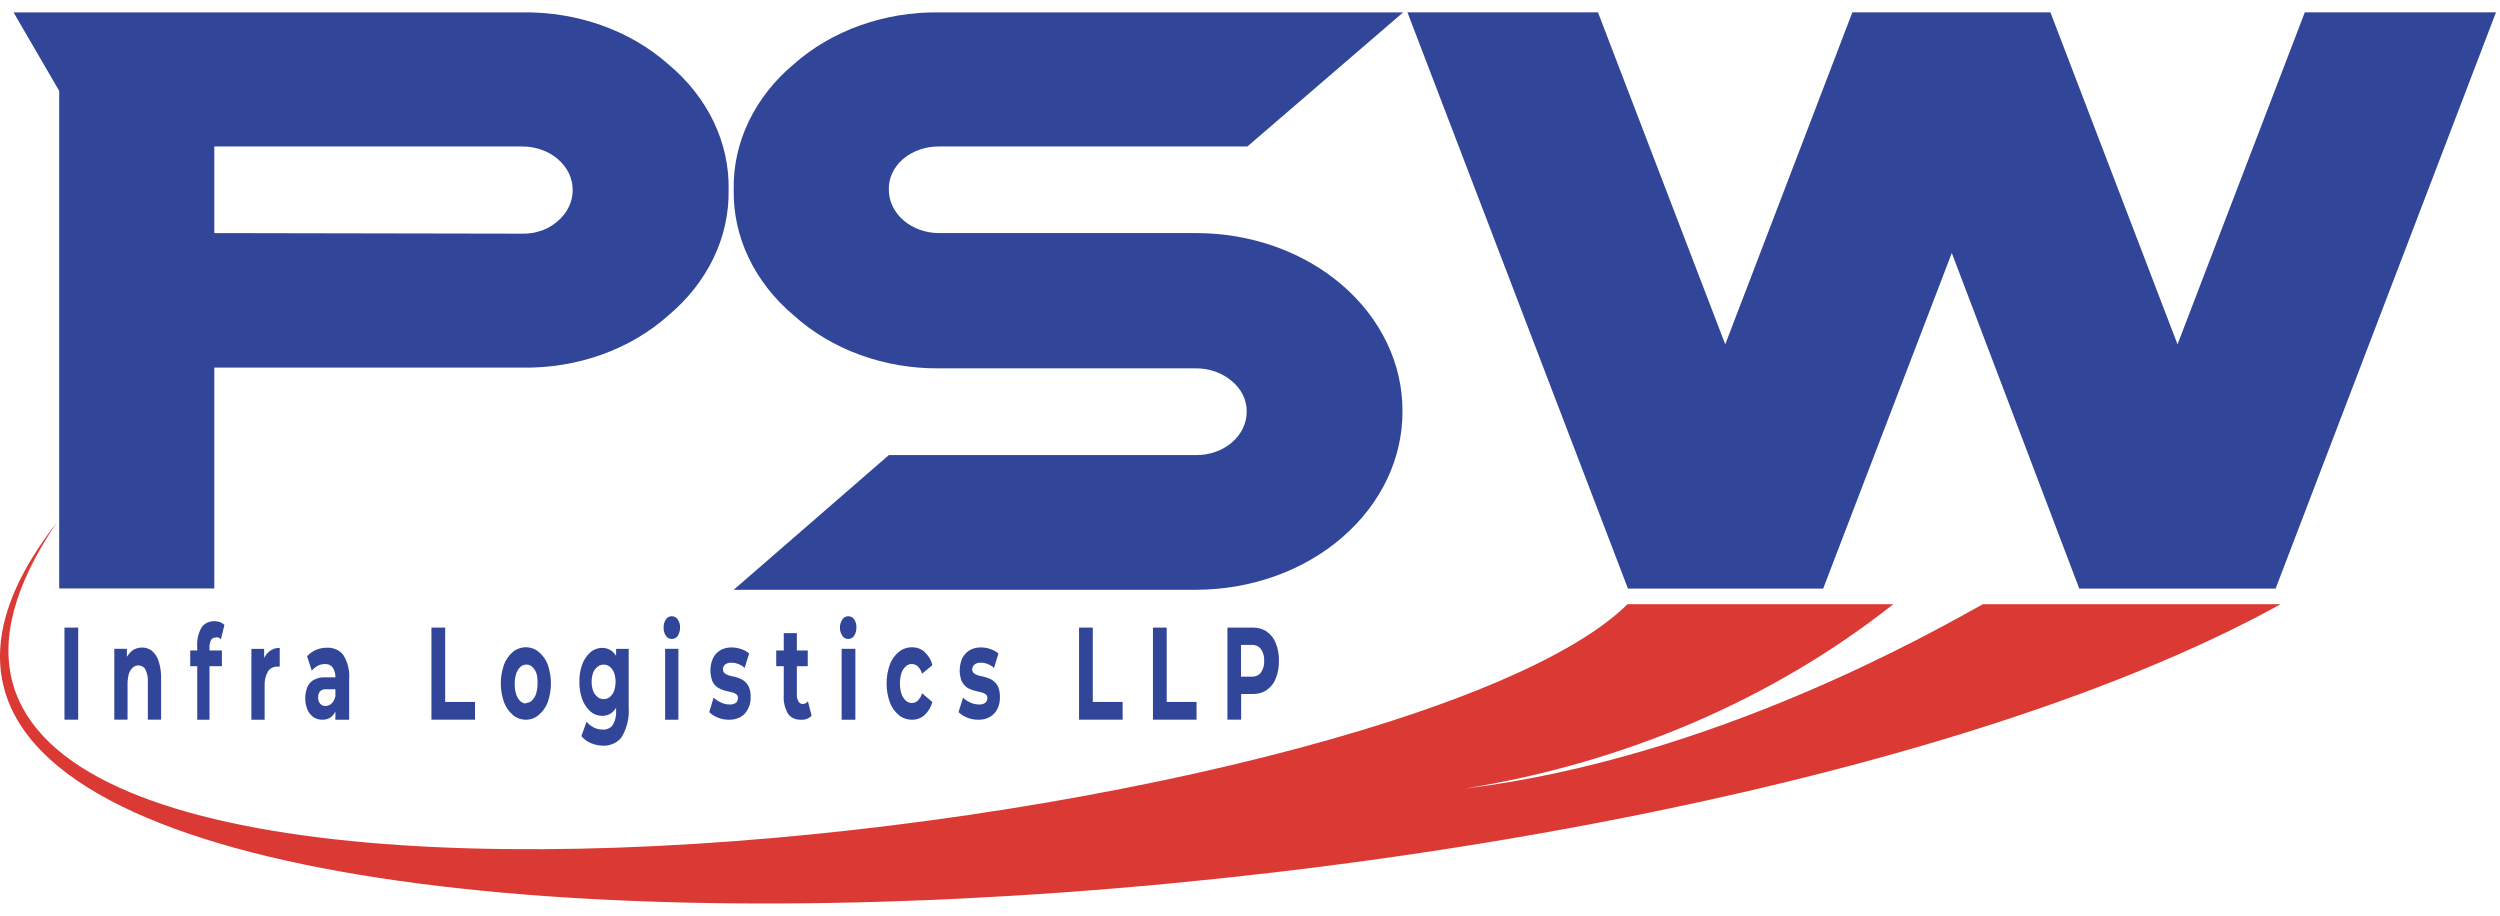 <svg width="101" height="37" viewBox="0 0 101 37" fill="none" xmlns="http://www.w3.org/2000/svg">
<path d="M21.103 0.5C22.2 0.484 23.288 0.661 24.302 1.022C25.316 1.382 26.233 1.917 26.997 2.594C27.786 3.25 28.41 4.04 28.829 4.912C29.249 5.785 29.455 6.723 29.436 7.667C29.454 8.612 29.247 9.551 28.827 10.424C28.408 11.298 27.785 12.088 26.997 12.747C26.236 13.428 25.319 13.966 24.305 14.328C23.291 14.691 22.201 14.869 21.103 14.852H8.658V23.775H2.391V3.673L0.548 0.5H21.103ZM21.103 9.44C21.372 9.446 21.64 9.402 21.889 9.313C22.137 9.223 22.361 9.09 22.546 8.921C22.736 8.756 22.886 8.561 22.987 8.345C23.089 8.13 23.139 7.9 23.136 7.667C23.136 7.203 22.922 6.758 22.54 6.43C22.159 6.102 21.642 5.918 21.103 5.918H8.658V9.417L21.103 9.44Z" fill="#314698"/>
<path d="M37.941 5.918C37.671 5.915 37.404 5.958 37.154 6.045C36.904 6.132 36.676 6.261 36.484 6.425C36.295 6.587 36.146 6.781 36.047 6.995C35.948 7.208 35.901 7.437 35.909 7.667C35.909 8.131 36.123 8.576 36.504 8.904C36.885 9.232 37.402 9.417 37.941 9.417H48.307C49.403 9.414 50.489 9.597 51.503 9.956C52.517 10.315 53.438 10.843 54.215 11.51C54.991 12.176 55.606 12.968 56.026 13.84C56.446 14.712 56.661 15.646 56.66 16.59C56.667 17.536 56.458 18.474 56.043 19.351C55.628 20.227 55.016 21.024 54.242 21.696C53.469 22.369 52.549 22.903 51.535 23.269C50.521 23.634 49.433 23.824 48.334 23.827H29.642L35.909 18.386H48.334C48.873 18.386 49.39 18.202 49.771 17.874C50.152 17.546 50.366 17.101 50.366 16.637C50.371 16.405 50.32 16.175 50.216 15.961C50.112 15.747 49.958 15.554 49.764 15.394C49.572 15.23 49.345 15.1 49.095 15.011C48.845 14.923 48.577 14.879 48.307 14.881H37.941C36.845 14.891 35.759 14.706 34.75 14.339C33.74 13.972 32.83 13.43 32.074 12.747C31.288 12.086 30.666 11.294 30.248 10.42C29.83 9.546 29.624 8.607 29.642 7.661C29.623 6.717 29.829 5.78 30.248 4.908C30.666 4.035 31.288 3.245 32.074 2.588C32.836 1.914 33.749 1.382 34.758 1.023C35.766 0.664 36.85 0.486 37.941 0.5H56.688L50.394 5.918H37.941Z" fill="#314698"/>
<path d="M87.972 13.912L93.114 0.499H100.838L91.935 23.78H84.002L78.853 10.221L73.656 23.78H65.77L56.861 0.499H64.558L69.7 13.912L74.835 0.499H82.837L87.972 13.912Z" fill="#314698"/>
<path d="M2.604 29.075V25.355H3.159V29.075H2.604Z" fill="#314698"/>
<path d="M5.743 26.159C5.889 26.16 6.029 26.208 6.136 26.293C6.268 26.408 6.361 26.551 6.407 26.707C6.482 26.939 6.516 27.179 6.508 27.419V29.075H5.973V27.553C5.985 27.379 5.95 27.206 5.872 27.046C5.848 26.998 5.81 26.958 5.76 26.929C5.711 26.9 5.653 26.884 5.594 26.882C5.51 26.884 5.43 26.913 5.37 26.964C5.293 27.035 5.237 27.121 5.208 27.215C5.169 27.358 5.151 27.505 5.153 27.652V29.075H4.618V26.212H5.126V26.999L5.031 26.742C5.084 26.579 5.181 26.429 5.316 26.305C5.431 26.211 5.584 26.159 5.743 26.159Z" fill="#314698"/>
<path d="M7.685 26.914V26.279H8.965V26.914H7.685ZM7.969 29.078V26.162C7.945 25.894 7.998 25.626 8.125 25.381C8.172 25.295 8.247 25.222 8.341 25.172C8.435 25.121 8.543 25.094 8.653 25.095C8.732 25.095 8.81 25.107 8.884 25.13C8.953 25.158 9.015 25.198 9.067 25.246L8.924 25.829C8.899 25.797 8.864 25.771 8.823 25.754C8.785 25.745 8.745 25.745 8.708 25.754C8.669 25.755 8.631 25.765 8.599 25.784C8.567 25.802 8.541 25.828 8.525 25.859C8.478 25.957 8.457 26.062 8.464 26.168V26.43V26.786V29.078H7.969Z" fill="#314698"/>
<path d="M10.156 29.078V26.215H10.671V27.02L10.597 26.786C10.632 26.616 10.724 26.458 10.861 26.331C10.918 26.281 10.986 26.241 11.062 26.213C11.138 26.186 11.219 26.173 11.301 26.174V26.932H11.186C11.112 26.933 11.039 26.952 10.976 26.986C10.912 27.02 10.861 27.067 10.827 27.125C10.726 27.306 10.68 27.507 10.691 27.708V29.078H10.156Z" fill="#314698"/>
<path d="M13.022 29.077C12.885 29.08 12.752 29.038 12.649 28.961C12.54 28.878 12.457 28.771 12.412 28.652C12.304 28.366 12.304 28.057 12.412 27.771C12.456 27.651 12.544 27.547 12.663 27.474C12.8 27.397 12.96 27.359 13.124 27.363H13.611V27.847H13.178C13.129 27.842 13.08 27.848 13.035 27.864C12.99 27.881 12.95 27.907 12.92 27.94C12.872 28.013 12.848 28.096 12.853 28.179C12.848 28.268 12.876 28.356 12.934 28.43C12.959 28.459 12.991 28.483 13.029 28.499C13.067 28.516 13.108 28.524 13.151 28.523C13.197 28.522 13.242 28.512 13.284 28.495C13.326 28.478 13.364 28.454 13.395 28.424C13.474 28.343 13.525 28.244 13.544 28.139L13.632 28.518C13.604 28.672 13.529 28.817 13.415 28.937C13.364 28.983 13.303 29.019 13.236 29.044C13.168 29.068 13.095 29.079 13.022 29.077ZM13.55 29.077V28.494V28.383V27.386C13.559 27.245 13.524 27.104 13.449 26.978C13.417 26.93 13.371 26.89 13.315 26.863C13.258 26.836 13.194 26.824 13.13 26.826C13.028 26.827 12.927 26.851 12.839 26.896C12.744 26.948 12.661 27.015 12.595 27.095L12.405 26.511C12.504 26.406 12.626 26.319 12.764 26.255C12.9 26.198 13.048 26.169 13.198 26.167C13.332 26.16 13.466 26.184 13.586 26.238C13.705 26.291 13.806 26.372 13.876 26.471C14.053 26.765 14.133 27.096 14.106 27.427V29.077H13.55Z" fill="#314698"/>
<path d="M17.43 29.075V25.355H17.985V28.358H19.191V29.075H17.43Z" fill="#314698"/>
<path d="M21.242 29.077C21.144 29.076 21.048 29.059 20.959 29.026C20.869 28.993 20.788 28.945 20.72 28.885C20.554 28.739 20.431 28.561 20.361 28.366C20.189 27.873 20.189 27.348 20.361 26.855C20.431 26.66 20.554 26.482 20.72 26.336C20.86 26.219 21.047 26.152 21.242 26.149C21.438 26.15 21.625 26.217 21.764 26.336C21.933 26.479 22.058 26.655 22.129 26.849C22.301 27.344 22.301 27.871 22.129 28.366C22.06 28.562 21.934 28.741 21.764 28.885C21.696 28.945 21.615 28.994 21.526 29.027C21.436 29.06 21.339 29.077 21.242 29.077ZM21.242 28.401C21.288 28.4 21.333 28.391 21.375 28.375C21.417 28.359 21.454 28.336 21.486 28.307C21.565 28.228 21.623 28.134 21.655 28.033C21.699 27.896 21.719 27.755 21.716 27.613C21.723 27.478 21.71 27.343 21.675 27.211C21.643 27.112 21.585 27.02 21.506 26.942C21.476 26.912 21.439 26.888 21.396 26.872C21.354 26.856 21.308 26.848 21.262 26.849C21.217 26.849 21.173 26.858 21.132 26.874C21.091 26.89 21.055 26.913 21.025 26.942C20.946 27.02 20.888 27.112 20.856 27.211C20.812 27.349 20.791 27.493 20.795 27.637C20.791 27.778 20.812 27.92 20.856 28.056C20.888 28.157 20.946 28.251 21.025 28.331C21.082 28.383 21.159 28.416 21.242 28.424V28.401Z" fill="#314698"/>
<path d="M24.328 28.921C24.153 28.919 23.985 28.858 23.861 28.752C23.71 28.613 23.596 28.448 23.529 28.267C23.442 28.034 23.401 27.79 23.407 27.544C23.401 27.299 23.443 27.055 23.529 26.821C23.596 26.642 23.71 26.479 23.861 26.343C23.985 26.237 24.153 26.176 24.328 26.174C24.405 26.173 24.481 26.186 24.552 26.211C24.623 26.236 24.687 26.273 24.741 26.32C24.878 26.446 24.974 26.601 25.019 26.769C25.094 27.022 25.128 27.283 25.121 27.544C25.129 27.806 25.094 28.067 25.019 28.32C24.972 28.489 24.877 28.646 24.741 28.775C24.687 28.822 24.623 28.859 24.552 28.884C24.481 28.909 24.405 28.921 24.328 28.921ZM24.389 30.128C24.216 30.126 24.045 30.092 23.888 30.029C23.726 29.965 23.588 29.864 23.488 29.737L23.698 29.154C23.773 29.253 23.876 29.336 23.996 29.393C24.103 29.448 24.225 29.476 24.349 29.475C24.431 29.48 24.514 29.464 24.587 29.43C24.661 29.396 24.721 29.345 24.762 29.282C24.862 29.101 24.907 28.9 24.89 28.699V28.262V27.544V26.215H25.399V28.582C25.429 28.984 25.338 29.386 25.134 29.749C25.06 29.863 24.952 29.958 24.821 30.025C24.69 30.091 24.541 30.127 24.389 30.128ZM24.389 28.244C24.483 28.244 24.573 28.213 24.64 28.157C24.718 28.087 24.776 28.003 24.809 27.912C24.89 27.672 24.89 27.417 24.809 27.177C24.774 27.087 24.716 27.006 24.64 26.938C24.573 26.881 24.483 26.85 24.389 26.85C24.296 26.85 24.206 26.881 24.139 26.938C24.058 27.004 23.997 27.086 23.962 27.177C23.881 27.417 23.881 27.672 23.962 27.912C23.996 28.005 24.057 28.089 24.139 28.157C24.177 28.19 24.224 28.215 24.276 28.23C24.328 28.245 24.383 28.25 24.437 28.244H24.389Z" fill="#314698"/>
<path d="M27.142 25.816C27.091 25.817 27.041 25.804 26.997 25.78C26.954 25.756 26.919 25.722 26.898 25.682C26.835 25.582 26.804 25.469 26.81 25.355C26.805 25.241 26.835 25.129 26.898 25.029C26.921 24.989 26.955 24.956 26.998 24.932C27.041 24.908 27.091 24.895 27.142 24.895C27.191 24.896 27.239 24.909 27.28 24.932C27.322 24.954 27.356 24.986 27.379 25.023C27.446 25.12 27.479 25.231 27.474 25.344C27.477 25.461 27.447 25.577 27.386 25.682C27.364 25.721 27.329 25.755 27.286 25.778C27.243 25.802 27.193 25.815 27.142 25.816ZM26.871 29.076V26.212H27.407V29.076H26.871Z" fill="#314698"/>
<path d="M29.453 29.078C29.296 29.078 29.141 29.049 28.999 28.991C28.866 28.94 28.748 28.864 28.653 28.769L28.829 28.186C28.917 28.266 29.02 28.334 29.134 28.384C29.238 28.435 29.354 28.461 29.473 28.46C29.568 28.467 29.663 28.442 29.737 28.39C29.789 28.338 29.815 28.271 29.812 28.203C29.815 28.176 29.811 28.148 29.801 28.122C29.79 28.096 29.773 28.072 29.751 28.052C29.707 28.015 29.654 27.989 29.595 27.976L29.378 27.924C29.294 27.906 29.212 27.881 29.134 27.848C29.052 27.816 28.979 27.77 28.918 27.714C28.842 27.645 28.788 27.561 28.762 27.469C28.668 27.183 28.682 26.878 28.802 26.6C28.86 26.468 28.961 26.355 29.094 26.273C29.229 26.194 29.39 26.153 29.554 26.157C29.685 26.156 29.814 26.177 29.934 26.221C30.059 26.258 30.172 26.32 30.266 26.401L30.083 26.985C30.01 26.912 29.916 26.856 29.812 26.821C29.731 26.79 29.643 26.774 29.554 26.775C29.507 26.77 29.458 26.775 29.413 26.788C29.367 26.801 29.326 26.822 29.29 26.85C29.263 26.875 29.242 26.905 29.228 26.937C29.214 26.969 29.207 27.003 29.209 27.037C29.206 27.066 29.211 27.094 29.221 27.121C29.232 27.148 29.248 27.173 29.27 27.195C29.317 27.233 29.372 27.263 29.432 27.282C29.503 27.305 29.576 27.322 29.649 27.334C29.731 27.353 29.81 27.378 29.886 27.41C29.968 27.442 30.042 27.488 30.103 27.544C30.175 27.612 30.23 27.691 30.266 27.778C30.311 27.906 30.331 28.04 30.327 28.174C30.332 28.335 30.295 28.494 30.218 28.641C30.159 28.769 30.058 28.881 29.927 28.962C29.786 29.041 29.621 29.081 29.453 29.078Z" fill="#314698"/>
<path d="M31.359 26.914V26.278H32.633V26.914H31.359ZM32.328 29.077C32.231 29.077 32.135 29.056 32.049 29.015C31.964 28.974 31.892 28.915 31.84 28.844C31.704 28.607 31.643 28.344 31.664 28.08V25.578H32.193V28.062C32.188 28.159 32.211 28.255 32.26 28.342C32.274 28.37 32.297 28.394 32.325 28.412C32.354 28.429 32.388 28.44 32.423 28.442C32.468 28.442 32.511 28.432 32.549 28.412C32.588 28.393 32.619 28.364 32.64 28.331L32.789 28.914C32.734 28.971 32.664 29.017 32.586 29.048C32.504 29.075 32.416 29.084 32.328 29.077Z" fill="#314698"/>
<path d="M34.266 25.816C34.216 25.815 34.167 25.802 34.125 25.779C34.083 25.755 34.049 25.721 34.029 25.682C33.963 25.583 33.93 25.47 33.934 25.355C33.931 25.241 33.963 25.128 34.029 25.029C34.051 24.99 34.084 24.957 34.126 24.934C34.168 24.91 34.216 24.896 34.266 24.895C34.316 24.895 34.365 24.908 34.408 24.93C34.451 24.953 34.486 24.985 34.51 25.023C34.574 25.12 34.605 25.232 34.598 25.344C34.604 25.461 34.574 25.578 34.51 25.682C34.487 25.721 34.453 25.755 34.41 25.778C34.367 25.802 34.317 25.815 34.266 25.816ZM34.002 29.076V26.212H34.557V29.076H34.002Z" fill="#314698"/>
<path d="M36.847 29.077C36.647 29.077 36.456 29.01 36.312 28.89C36.141 28.744 36.016 28.564 35.946 28.366C35.775 27.873 35.775 27.348 35.946 26.855C36.016 26.658 36.141 26.48 36.312 26.336C36.456 26.217 36.647 26.15 36.847 26.149C36.941 26.149 37.034 26.165 37.121 26.197C37.207 26.229 37.285 26.277 37.349 26.336C37.511 26.485 37.622 26.671 37.667 26.873L37.254 27.217C37.221 27.108 37.16 27.006 37.078 26.919C37.047 26.891 37.011 26.868 36.97 26.852C36.929 26.836 36.885 26.827 36.84 26.826C36.794 26.825 36.748 26.833 36.706 26.849C36.664 26.865 36.627 26.889 36.596 26.919C36.513 26.995 36.452 27.087 36.42 27.188C36.377 27.326 36.356 27.47 36.359 27.613C36.356 27.755 36.377 27.896 36.42 28.033C36.452 28.136 36.513 28.23 36.596 28.307C36.628 28.336 36.665 28.359 36.707 28.375C36.749 28.392 36.794 28.4 36.84 28.401C36.885 28.4 36.929 28.391 36.97 28.375C37.011 28.359 37.047 28.336 37.078 28.307C37.162 28.221 37.222 28.119 37.254 28.01L37.667 28.36C37.618 28.558 37.508 28.742 37.349 28.89C37.285 28.95 37.207 28.997 37.121 29.029C37.034 29.061 36.941 29.078 36.847 29.077Z" fill="#314698"/>
<path d="M39.523 29.078C39.366 29.078 39.211 29.048 39.069 28.991C38.937 28.938 38.82 28.863 38.724 28.769L38.907 28.186C38.99 28.267 39.092 28.335 39.205 28.384C39.311 28.434 39.429 28.46 39.55 28.46C39.596 28.464 39.643 28.46 39.688 28.448C39.732 28.436 39.773 28.416 39.808 28.39C39.836 28.366 39.857 28.336 39.871 28.304C39.885 28.272 39.891 28.238 39.889 28.203C39.892 28.176 39.888 28.148 39.878 28.122C39.867 28.096 39.85 28.072 39.828 28.052C39.782 28.015 39.726 27.989 39.665 27.976L39.449 27.923C39.367 27.906 39.287 27.88 39.211 27.848C39.127 27.819 39.053 27.773 38.995 27.713C38.919 27.644 38.864 27.56 38.832 27.468C38.739 27.182 38.753 26.878 38.873 26.6C38.932 26.469 39.033 26.356 39.164 26.273C39.3 26.195 39.461 26.154 39.625 26.156C39.757 26.155 39.889 26.177 40.011 26.221C40.133 26.26 40.244 26.321 40.336 26.401L40.16 26.985C40.084 26.914 39.992 26.859 39.889 26.821C39.806 26.789 39.716 26.773 39.625 26.774C39.578 26.771 39.531 26.776 39.486 26.789C39.442 26.802 39.401 26.823 39.367 26.85C39.339 26.875 39.316 26.904 39.301 26.936C39.286 26.968 39.279 27.002 39.279 27.037C39.277 27.065 39.281 27.094 39.291 27.121C39.302 27.148 39.318 27.173 39.34 27.194C39.387 27.233 39.442 27.263 39.503 27.282C39.574 27.304 39.646 27.321 39.72 27.334C39.802 27.352 39.881 27.377 39.957 27.41C40.04 27.441 40.114 27.486 40.173 27.544C40.248 27.61 40.304 27.69 40.336 27.778C40.381 27.906 40.401 28.04 40.397 28.174C40.401 28.334 40.366 28.493 40.295 28.641C40.233 28.77 40.13 28.881 39.997 28.962C39.857 29.042 39.691 29.082 39.523 29.078Z" fill="#314698"/>
<path d="M43.594 29.075V25.355H44.149V28.358H45.355V29.075H43.594Z" fill="#314698"/>
<path d="M46.579 29.075V25.355H47.135V28.358H48.341V29.075H46.579Z" fill="#314698"/>
<path d="M49.588 29.075V25.355H50.624C50.826 25.352 51.022 25.41 51.18 25.518C51.348 25.639 51.473 25.799 51.539 25.979C51.631 26.209 51.675 26.452 51.668 26.696C51.675 26.94 51.632 27.183 51.539 27.413C51.473 27.593 51.348 27.753 51.18 27.874C51.024 27.984 50.826 28.042 50.624 28.037H49.893L50.143 27.652V29.075H49.588ZM50.137 27.746L49.886 27.337H50.563C50.639 27.341 50.713 27.327 50.78 27.297C50.847 27.268 50.903 27.223 50.943 27.168C51.039 27.025 51.084 26.861 51.072 26.696C51.083 26.531 51.038 26.367 50.943 26.224C50.903 26.169 50.847 26.124 50.78 26.094C50.713 26.065 50.639 26.051 50.563 26.054H49.886L50.137 25.646V27.746Z" fill="#314698"/>
<path d="M80.107 24.41C78.156 25.489 69.22 30.633 59.152 31.863C65.629 30.829 71.637 28.246 76.489 24.41H65.751C55.954 34.091 -12.012 42.063 2.317 21.08C-14.479 42.571 64.626 39.602 92.139 24.41H80.107Z" fill="#DA3A33"/>
</svg>

